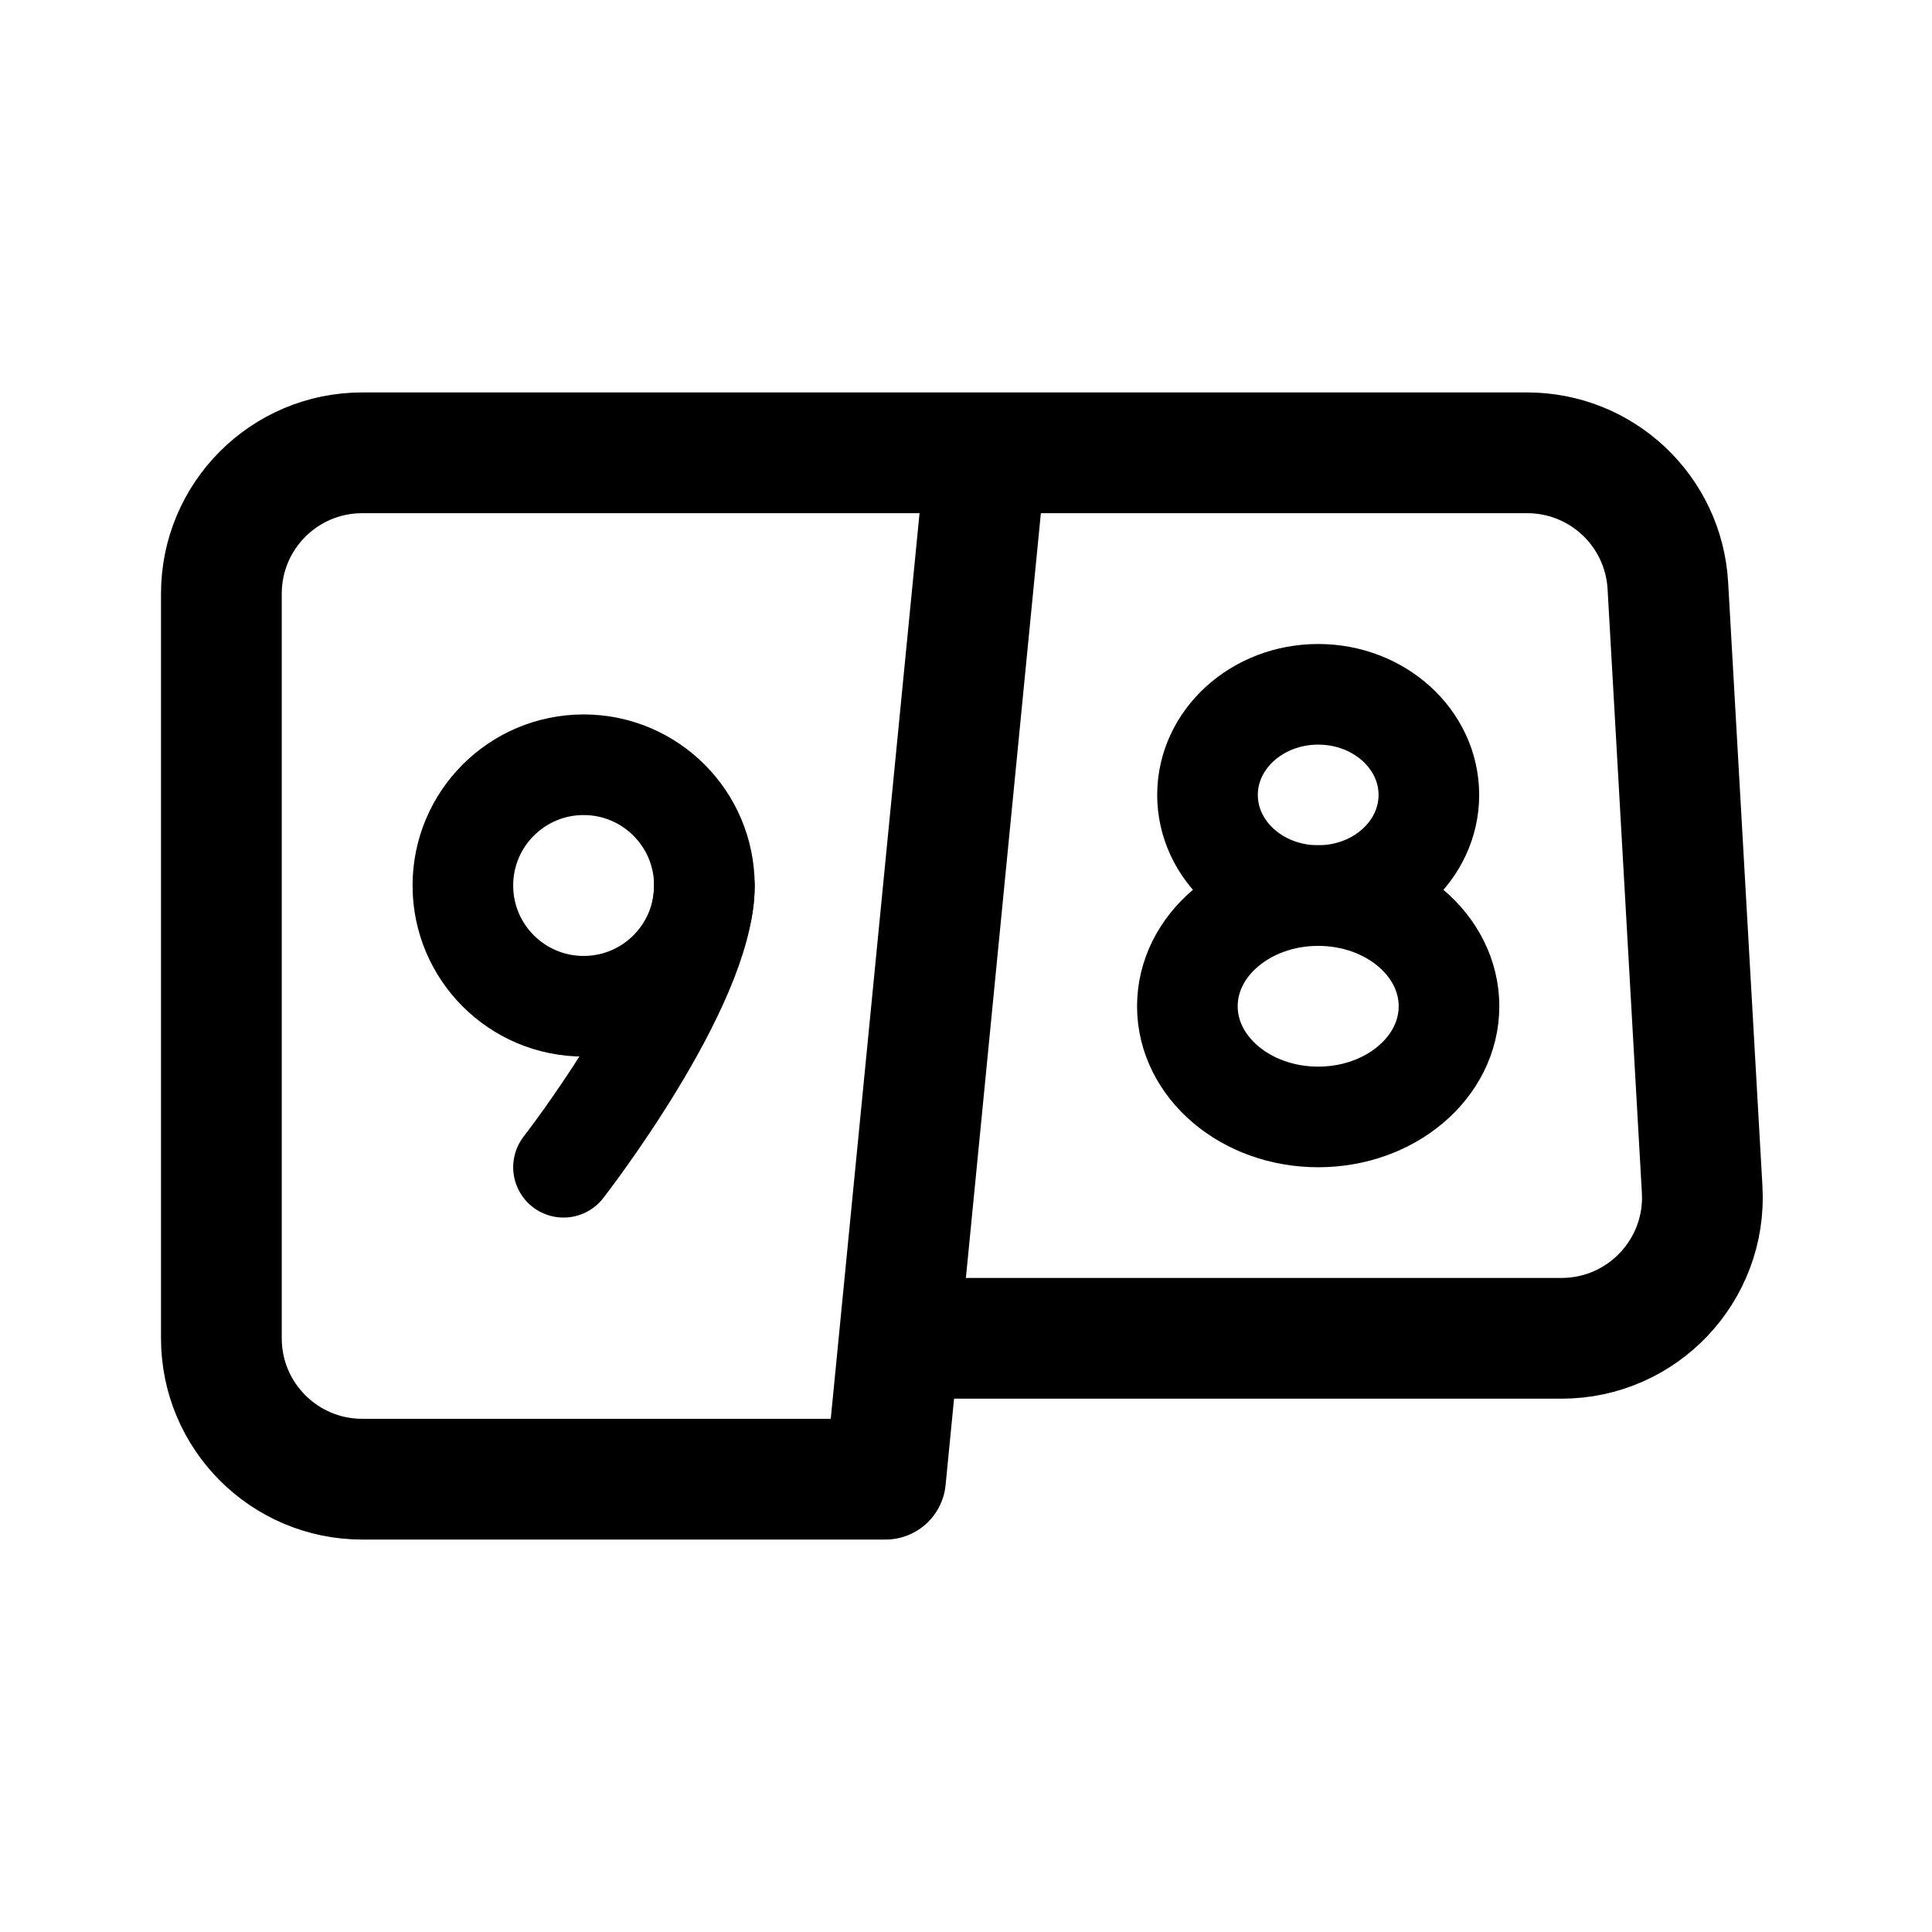<svg width="76" height="76" viewBox="0 0 192 192" fill="none" xmlns="http://www.w3.org/2000/svg"><path d="M98 45 88 147m0 0H36c-7.732 0-14-6.268-14-14V59c0-7.732 6.268-14 14-14h115.773c7.423 0 13.556 5.794 13.977 13.206l3.409 60c.457 8.031-5.933 14.794-13.977 14.794H90" stroke="#000" stroke-width="12" stroke-linecap="round" stroke-linejoin="round"/><circle cx="58" cy="88" r="12" stroke="#000" stroke-width="10" stroke-linecap="round" stroke-linejoin="round"/><ellipse cx="131" cy="79" rx="11" ry="10" stroke="#000" stroke-width="10" stroke-linecap="round" stroke-linejoin="round"/><ellipse cx="131" cy="100" rx="13" ry="11" stroke="#000" stroke-width="10" stroke-linecap="round" stroke-linejoin="round"/><path d="M70 88c0 10-14 28-14 28" stroke="#000" stroke-width="10" stroke-linecap="round" stroke-linejoin="round"/></svg>